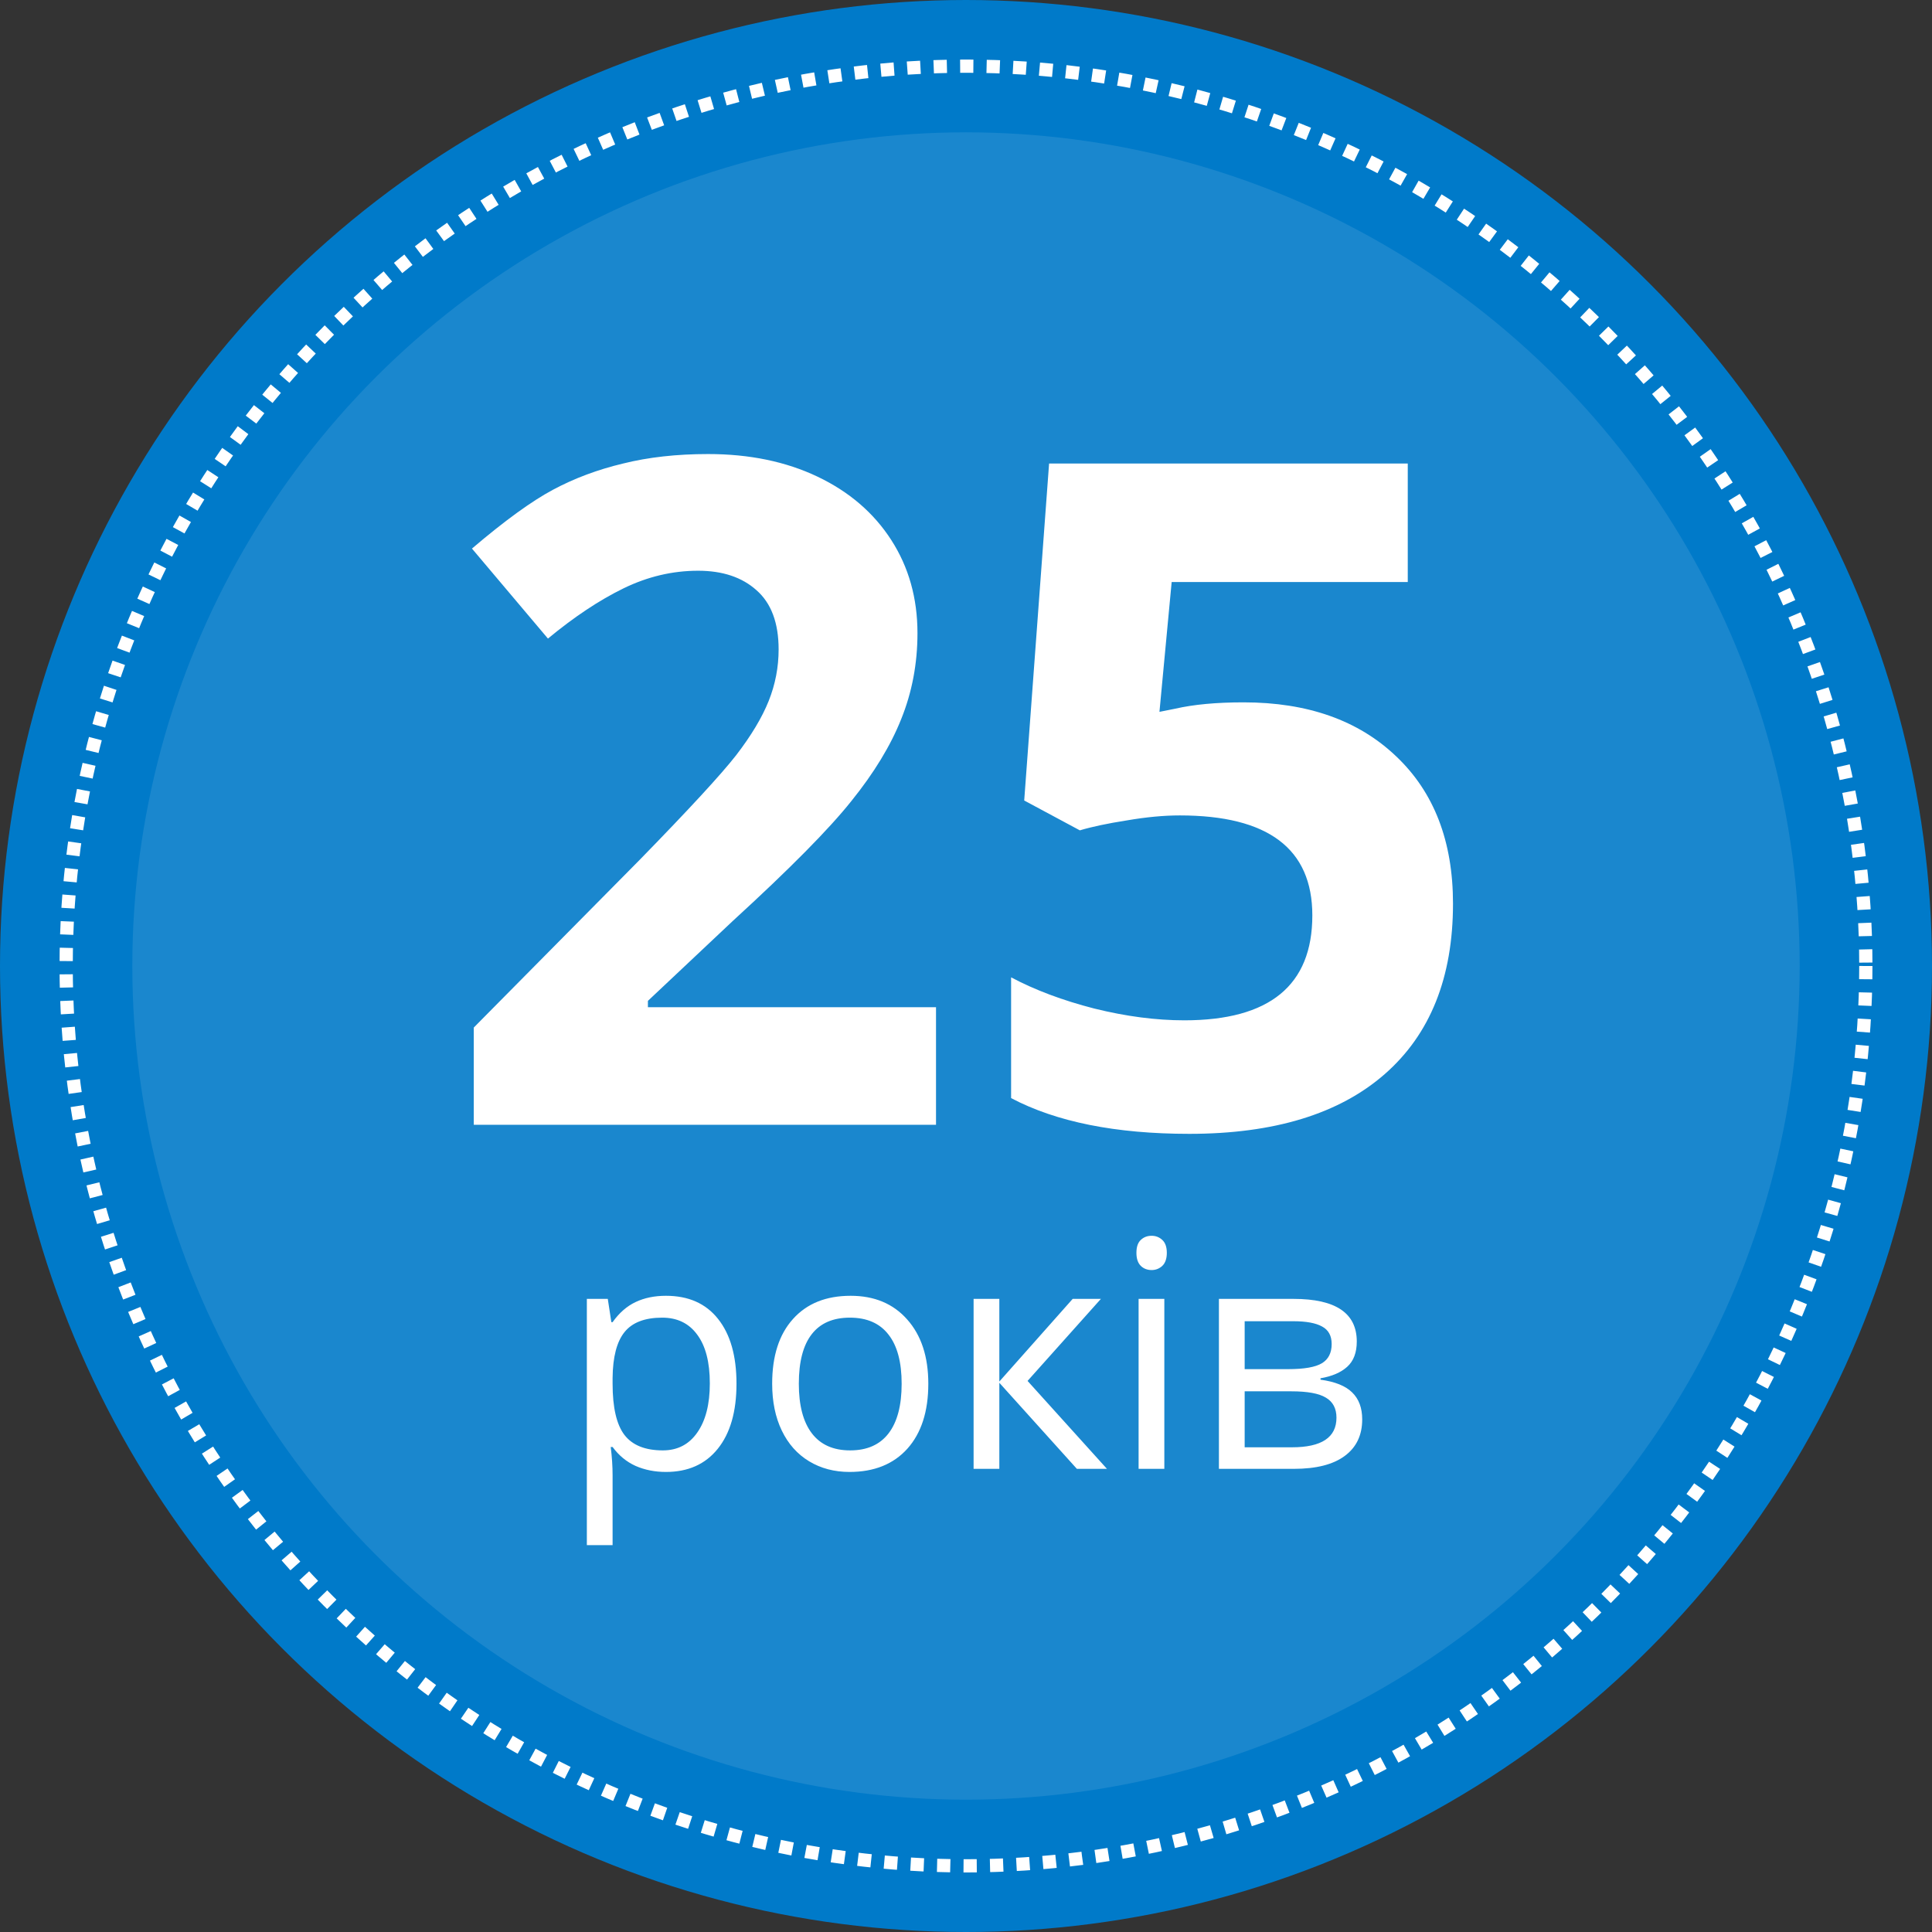 <svg width="146" height="146" viewBox="0 0 146 146" fill="none" xmlns="http://www.w3.org/2000/svg">
<rect x="0" y="0" width="146" height="146" fill="#333333" stroke="none"/>
<circle cx="73" cy="73" r="68" fill="#1A87CE" stroke="#007AC9" stroke-width="10"/>
<circle cx="73" cy="73" r="68" stroke="white" stroke-dasharray="1 1"/>
<path d="M50.324 111.234C49.488 111.234 48.723 111.082 48.027 110.777C47.34 110.465 46.762 109.988 46.293 109.348H46.152C46.246 110.098 46.293 110.809 46.293 111.48V116.766H44.348V98.156H45.93L46.199 99.914H46.293C46.793 99.211 47.375 98.703 48.039 98.391C48.703 98.078 49.465 97.922 50.324 97.922C52.027 97.922 53.34 98.504 54.262 99.668C55.191 100.832 55.656 102.465 55.656 104.566C55.656 106.676 55.184 108.316 54.238 109.488C53.301 110.652 51.996 111.234 50.324 111.234ZM50.043 99.574C48.73 99.574 47.781 99.938 47.195 100.664C46.609 101.391 46.309 102.547 46.293 104.133V104.566C46.293 106.371 46.594 107.664 47.195 108.445C47.797 109.219 48.762 109.605 50.09 109.605C51.199 109.605 52.066 109.156 52.691 108.258C53.324 107.359 53.641 106.121 53.641 104.543C53.641 102.941 53.324 101.715 52.691 100.863C52.066 100.004 51.184 99.574 50.043 99.574ZM70.152 104.566C70.152 106.66 69.625 108.297 68.57 109.477C67.516 110.648 66.059 111.234 64.199 111.234C63.051 111.234 62.031 110.965 61.141 110.426C60.25 109.887 59.562 109.113 59.078 108.105C58.594 107.098 58.352 105.918 58.352 104.566C58.352 102.473 58.875 100.844 59.922 99.68C60.969 98.508 62.422 97.922 64.281 97.922C66.078 97.922 67.504 98.519 68.559 99.715C69.621 100.91 70.152 102.527 70.152 104.566ZM60.367 104.566C60.367 106.207 60.695 107.457 61.352 108.316C62.008 109.176 62.973 109.605 64.246 109.605C65.519 109.605 66.484 109.18 67.141 108.328C67.805 107.469 68.137 106.215 68.137 104.566C68.137 102.934 67.805 101.695 67.141 100.852C66.484 100 65.512 99.574 64.223 99.574C62.949 99.574 61.988 99.992 61.34 100.828C60.691 101.664 60.367 102.91 60.367 104.566ZM81.062 98.156H83.195L77.652 104.355L83.652 111H81.379L75.519 104.496V111H73.574V98.156H75.519V104.402L81.062 98.156ZM87.988 111H86.043V98.156H87.988V111ZM85.879 94.676C85.879 94.231 85.988 93.906 86.207 93.703C86.426 93.492 86.699 93.387 87.027 93.387C87.34 93.387 87.609 93.492 87.836 93.703C88.062 93.914 88.176 94.238 88.176 94.676C88.176 95.113 88.062 95.441 87.836 95.66C87.609 95.871 87.34 95.977 87.027 95.977C86.699 95.977 86.426 95.871 86.207 95.66C85.988 95.441 85.879 95.113 85.879 94.676ZM102.531 101.379C102.531 102.215 102.289 102.852 101.805 103.289C101.328 103.719 100.656 104.008 99.789 104.156V104.262C100.883 104.41 101.68 104.73 102.18 105.223C102.688 105.715 102.941 106.395 102.941 107.262C102.941 108.457 102.5 109.379 101.617 110.027C100.742 110.676 99.461 111 97.773 111H92.113V98.156H97.75C100.938 98.156 102.531 99.231 102.531 101.379ZM100.996 107.133C100.996 106.438 100.73 105.934 100.199 105.621C99.676 105.301 98.805 105.141 97.586 105.141H94.059V109.371H97.633C99.875 109.371 100.996 108.625 100.996 107.133ZM100.633 101.566C100.633 100.941 100.391 100.5 99.906 100.242C99.43 99.977 98.703 99.844 97.727 99.844H94.059V103.465H97.352C98.555 103.465 99.402 103.316 99.894 103.02C100.387 102.723 100.633 102.238 100.633 101.566Z" fill="white"/>
<path d="M70.734 85H35.803V77.651L48.347 64.971C52.061 61.165 54.488 58.533 55.627 57.075C56.766 55.594 57.587 54.227 58.088 52.974C58.589 51.72 58.84 50.422 58.84 49.077C58.84 47.072 58.282 45.579 57.165 44.6C56.071 43.62 54.602 43.13 52.756 43.13C50.819 43.13 48.939 43.574 47.116 44.463C45.293 45.352 43.391 46.616 41.408 48.257L35.666 41.455C38.127 39.359 40.166 37.878 41.784 37.012C43.402 36.146 45.168 35.485 47.082 35.029C48.996 34.551 51.138 34.312 53.508 34.312C56.63 34.312 59.387 34.881 61.779 36.02C64.172 37.16 66.029 38.755 67.351 40.806C68.672 42.856 69.333 45.203 69.333 47.847C69.333 50.148 68.923 52.313 68.103 54.341C67.305 56.346 66.052 58.408 64.343 60.527C62.657 62.647 59.672 65.666 55.388 69.585L48.962 75.635V76.113H70.734V85ZM93.977 53.076C98.807 53.076 102.647 54.432 105.495 57.144C108.366 59.855 109.802 63.569 109.802 68.286C109.802 73.869 108.081 78.164 104.641 81.172C101.2 84.18 96.278 85.684 89.875 85.684C84.315 85.684 79.826 84.784 76.408 82.983V73.857C78.208 74.814 80.305 75.601 82.697 76.216C85.09 76.808 87.357 77.105 89.499 77.105C95.948 77.105 99.172 74.461 99.172 69.175C99.172 64.139 95.834 61.621 89.157 61.621C87.95 61.621 86.617 61.746 85.158 61.997C83.7 62.225 82.515 62.476 81.603 62.749L77.399 60.493L79.279 35.029H106.384V43.984H88.542L87.619 53.794L88.815 53.555C90.205 53.236 91.926 53.076 93.977 53.076Z" fill="white"/>
</svg>
